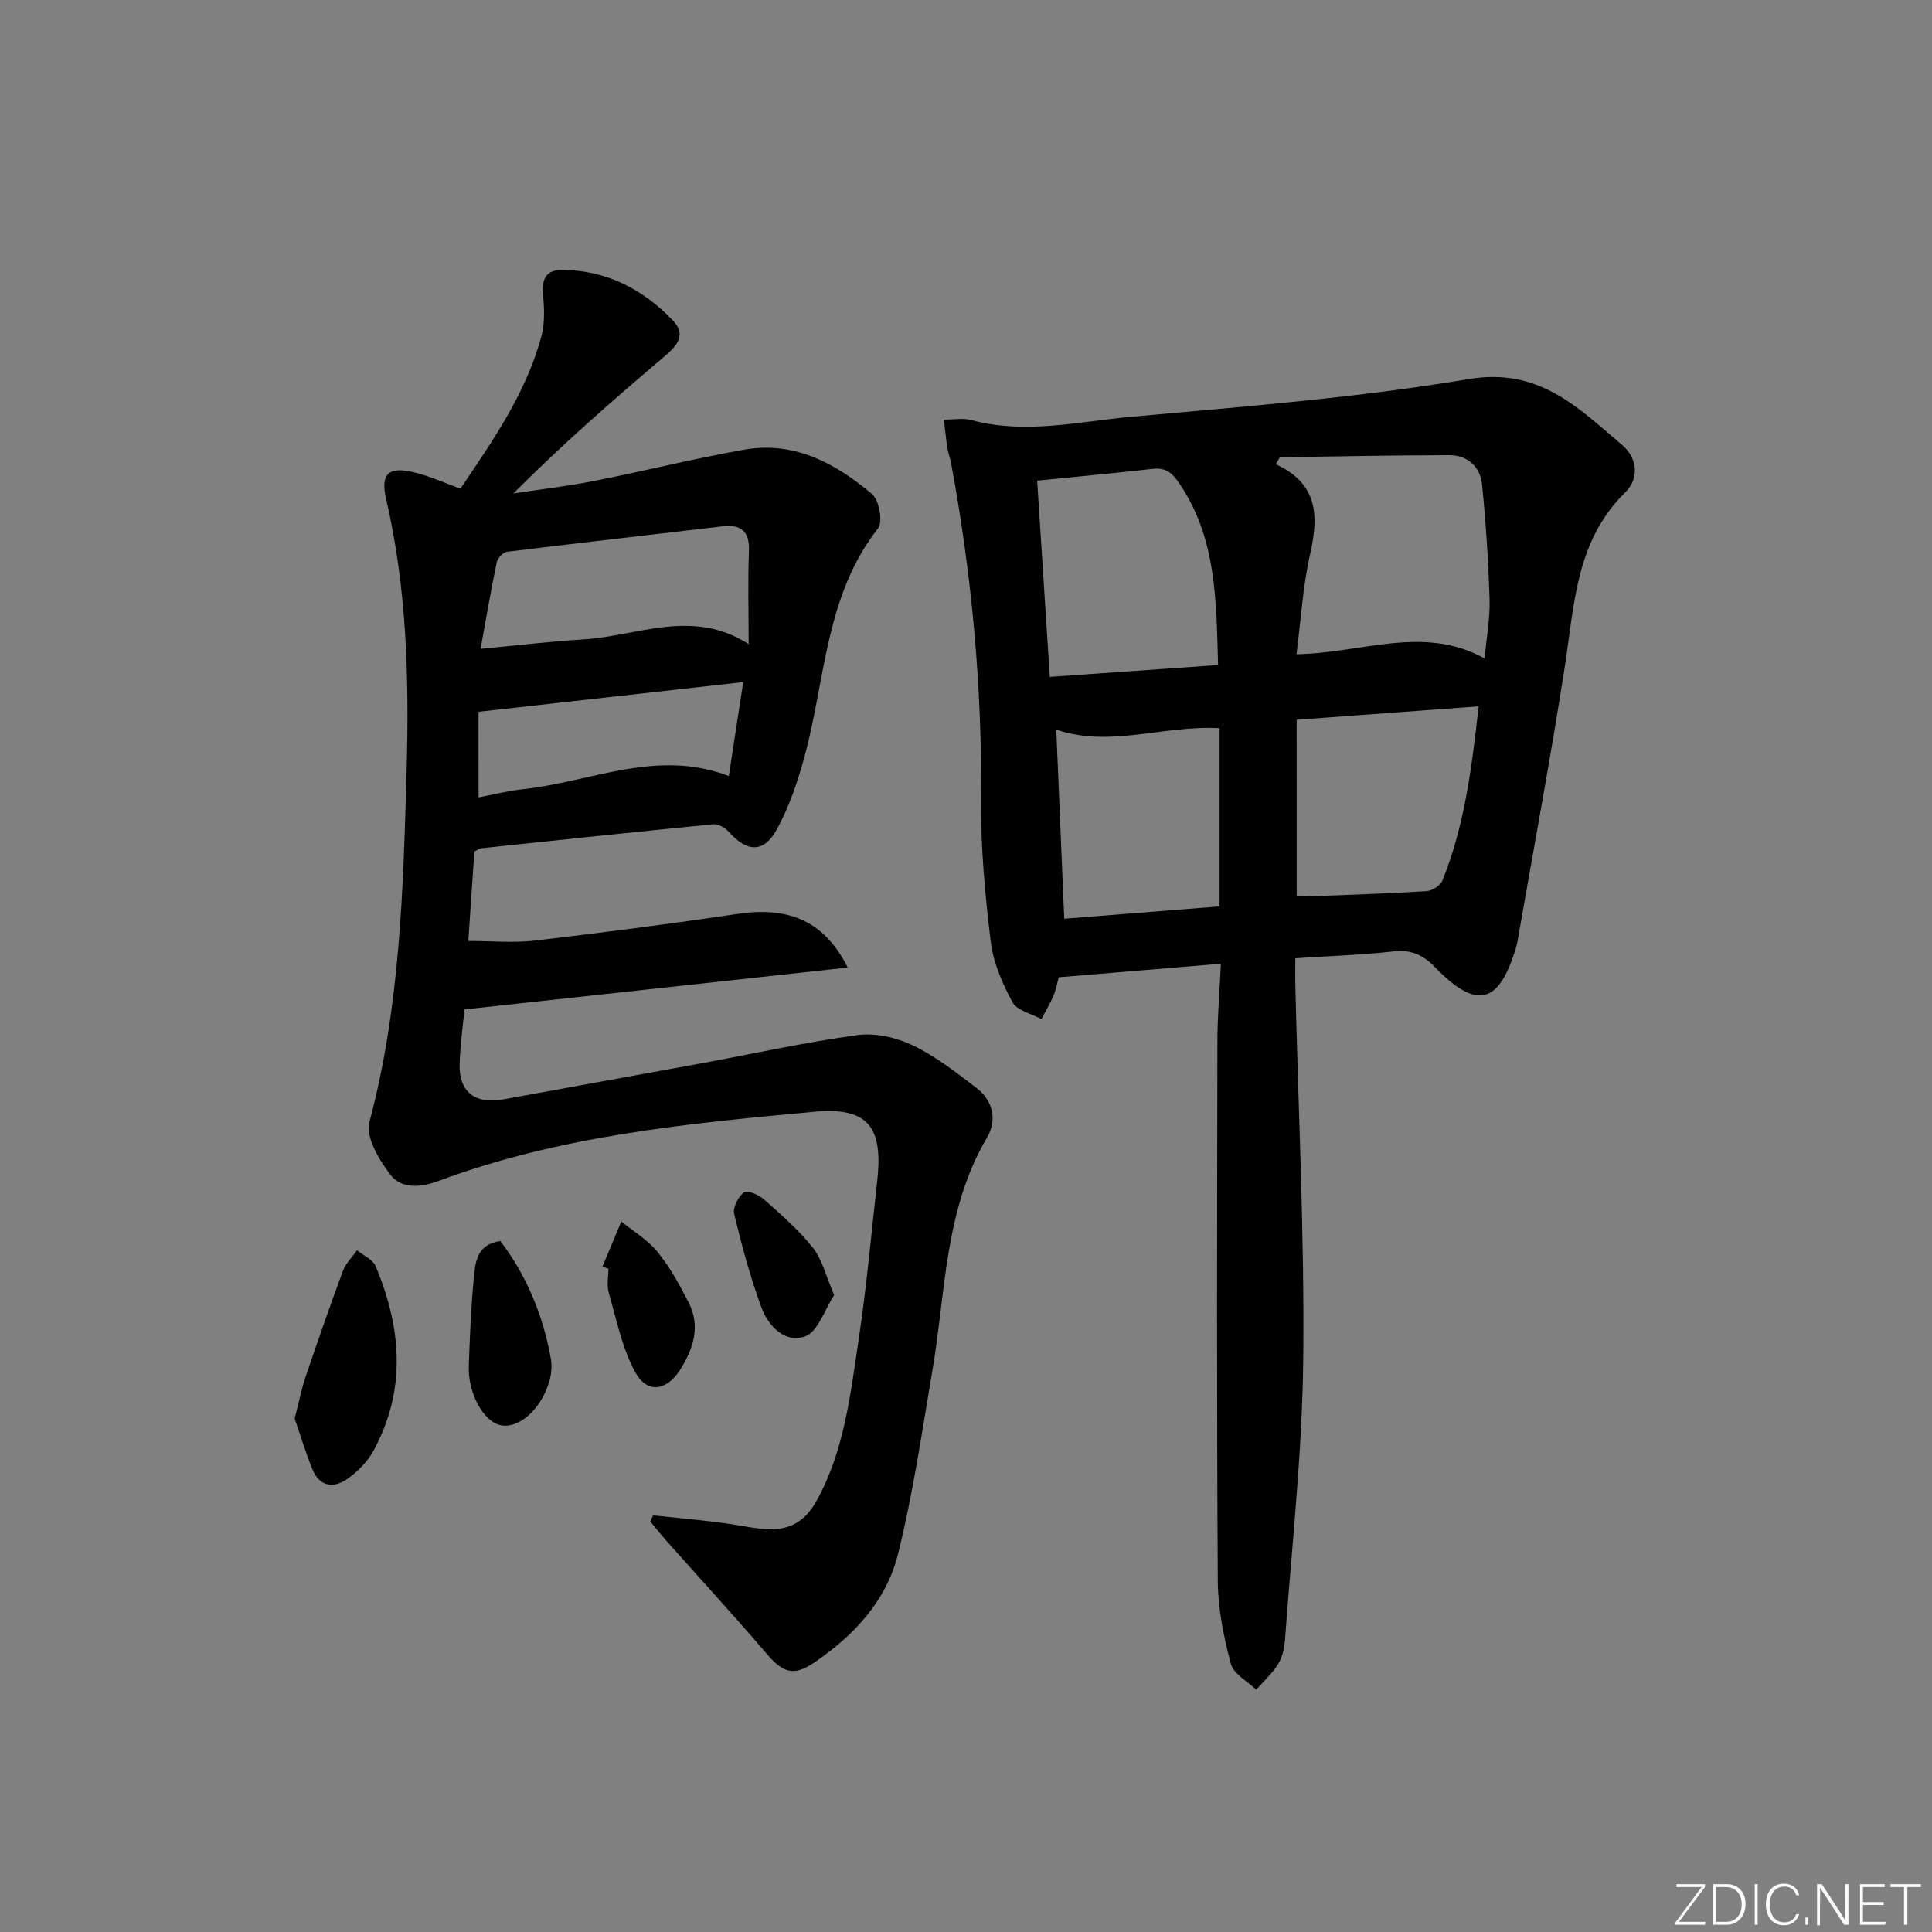 <svg enable-background="new 0 0 400 400" viewBox="0 0 400 400" xmlns="http://www.w3.org/2000/svg"><rect x="0" y="0" width="400" height="400" fill="#808080" stroke="none"/><g fill="#fafbfc"><path d="m346.9 398 5.4-7.3h-5.2v-.6h5.9v.6l-5.4 7.2h5.5l-.1.6h-6.2v-.5z"/><path d="m354.7 390.1h2.8c2.3 0 3.9 1.6 3.9 4.1s-1.6 4.3-3.9 4.3h-2.8zm.6 7.8h2c2.2 0 3.3-1.6 3.3-3.6 0-1.8-1-3.6-3.3-3.6h-2z"/><path d="m363.9 390.1v8.4h-.6v-8.4z"/><path d="m372.5 396.3c-.4 1.3-1.4 2.3-3.2 2.3-2.4 0-3.7-1.9-3.7-4.3 0-2.3 1.2-4.3 3.7-4.3 1.8 0 2.9 1 3.2 2.4h-.6c-.4-1.1-1.1-1.8-2.5-1.8-2.1 0-3 1.9-3 3.7s.9 3.7 3 3.7c1.4 0 2.1-.7 2.5-1.7z"/><path d="m373.8 398.5v-1.5h.6v1.5z"/><path d="m376.2 398.5v-8.4h1c1.3 2 4.4 6.7 4.9 7.6-.1-1.2-.1-2.4-.1-3.8v-3.8h.7v8.4h-.9c-1.2-1.9-4.4-6.8-5-7.7.1 1.1 0 2.3 0 3.9v3.9h-.6z"/><path d="m390 394.4h-4.3v3.5h4.7l-.1.6h-5.2v-8.4h5.1v.6h-4.5v3.1h4.3z"/><path d="m394.2 390.7h-2.8v-.6h6.3v.6h-2.8v7.8h-.7z"/></g><path d="m95.33 101.18c6.57-9.78 13.59-19.71 16.78-31.63.74-2.78.55-5.9.31-8.82-.26-3.14.8-4.87 3.95-4.85 9.18.05 16.76 4.01 22.92 10.45 3.23 3.38.31 5.75-2.44 8.08-10.37 8.79-20.59 17.77-30.57 27.75 5.59-.85 11.21-1.5 16.75-2.59 10.4-2.05 20.69-4.66 31.13-6.48 10.31-1.8 18.87 2.85 26.39 9.2 1.47 1.24 2.28 5.77 1.24 7.1-10.88 13.86-10.88 31.05-15.14 46.94-1.41 5.24-3.18 10.53-5.75 15.28-2.75 5.08-6.24 4.88-10.08.55-.73-.83-2.17-1.6-3.2-1.5-16.03 1.57-32.05 3.28-48.06 4.97-.3.03-.59.28-1.35.67-.4 5.97-.83 12.2-1.25 18.52 4.97 0 9.41.43 13.75-.08 14.01-1.64 28.01-3.45 41.96-5.52 9.52-1.42 17.62.61 22.84 11.1-26.56 2.9-52.59 5.75-79.34 8.67-.26 2.75-.87 7.01-1.01 11.27-.19 5.8 3.23 8.42 9 7.36 13.53-2.49 27.08-4.9 40.61-7.39 10.91-2 21.75-4.42 32.73-5.92 3.7-.51 8.06.48 11.47 2.11 4.73 2.26 8.99 5.61 13.2 8.83 3.49 2.66 4.3 6.69 2.16 10.31-8.8 14.93-8.51 31.87-11.28 48.16-2.17 12.73-4.02 25.57-7.14 38.08-2.4 9.65-9.14 16.87-17.36 22.43-4.27 2.89-6.47 2.08-9.78-1.79-6.8-7.95-13.88-15.65-20.83-23.47-1.14-1.28-2.2-2.64-3.3-3.96.19-.42.38-.85.57-1.27 4.48.47 8.97.88 13.44 1.43 2.97.36 5.9 1 8.86 1.34 5.04.57 8.81-.84 11.53-5.75 5.82-10.49 7.02-22.08 8.75-33.52 1.63-10.83 2.59-21.76 3.82-32.66 1.27-11.25-1.86-15.43-13.02-14.4-26.27 2.41-52.59 4.96-77.62 14.26-3.71 1.38-7.76 1.88-10.16-1.25-2.33-3.05-5.15-7.78-4.33-10.85 6.36-23.88 7.01-48.2 7.7-72.66.54-19.04.08-37.82-4.25-56.43-1.21-5.21.58-6.77 5.92-5.42 3.13.75 6.11 2.12 9.48 3.35zm4.17 33.15c7.99-.75 14.57-1.55 21.18-1.94 11.3-.67 22.63-6.54 34.32.96 0-6.96-.18-13.07.06-19.17.17-4.26-1.62-5.67-5.63-5.19-14.82 1.76-29.66 3.42-44.47 5.25-.81.1-1.94 1.31-2.12 2.18-1.17 5.61-2.13 11.27-3.34 17.91zm-.42 30.76c3.07-.58 6.12-1.37 9.22-1.7 14.02-1.48 27.66-8.45 42.59-2.72 1-6.47 1.97-12.77 2.99-19.45-18.45 2.07-36.28 4.07-54.81 6.15.01 4.93.01 10.98.01 17.72z" fill="#010000"/><path d="m252.77 199.53c-11.91.99-22.65 1.89-33.58 2.8-.35 1.3-.56 2.62-1.07 3.81-.72 1.67-1.66 3.25-2.51 4.86-2.06-1.13-5.04-1.76-5.98-3.49-2.1-3.88-3.99-8.22-4.51-12.55-1.18-9.72-2.09-19.55-2-29.33.22-23.54-1.93-46.8-6.24-69.91-.18-.97-.58-1.91-.72-2.88-.3-1.98-.5-3.97-.73-5.96 1.91.01 3.93-.38 5.71.1 11.11 3 22.13.3 33.09-.69 23.32-2.12 46.74-3.92 69.8-7.8 14.57-2.46 22.65 5.86 31.78 13.61 3.3 2.8 3.55 7.02.69 9.83-10.21 10-10.53 23.1-12.5 35.9-2.94 19-6.49 37.91-9.78 56.86-.09.49-.19.98-.33 1.46-3.54 11.79-8.14 13.01-16.78 4.11-2.55-2.63-5-3.69-8.65-3.28-6.44.72-12.93.94-20.28 1.42 0 1.96-.04 3.87.01 5.78.61 25.79 1.9 51.58 1.63 77.36-.2 19.23-2.37 38.45-3.75 57.67-.13 1.79-.5 3.75-1.41 5.25-1.2 1.99-3.03 3.61-4.58 5.38-1.82-1.77-4.7-3.27-5.25-5.38-1.47-5.56-2.66-11.37-2.7-17.1-.23-37.16-.15-74.32-.08-111.48-.01-5.25.45-10.51.72-16.35zm15.66-64.08c13.83-.25 26.2-6.13 38.94.87.4-4.4 1.15-8.31 1.03-12.19-.24-7.93-.76-15.87-1.55-23.77-.37-3.7-2.97-6.12-6.79-6.12-11.69.01-23.39.27-35.08.43-.28.48-.57.96-.85 1.44 8.89 4.09 8.86 10.82 7.11 18.65-1.52 6.71-1.91 13.66-2.81 20.69zm-53.7-35.94c.88 13.61 1.73 26.92 2.62 40.63 11.98-.84 23.34-1.64 34.84-2.45-.39-13.24-.28-25.99-7.83-37.32-1.61-2.42-2.88-3.62-5.77-3.29-7.57.86-15.17 1.56-23.86 2.43zm53.74 86.06c1.1 0 1.9.03 2.69 0 8.06-.32 16.13-.56 24.19-1.07 1.17-.07 2.88-1.17 3.3-2.22 4.61-11.42 6.06-23.47 7.49-36.04-13.05.96-25.34 1.87-37.68 2.78.01 12.52.01 24.41.01 36.55zm-48.13 4.64c11.13-.88 21.64-1.71 32.16-2.55 0-12.77 0-24.84 0-36.89-11.53-.68-22.67 4.11-33.81.29.55 12.88 1.08 25.6 1.65 39.15z" fill="#010000"/><path d="m61.01 293.7c.91-3.51 1.41-6.12 2.25-8.61 2.5-7.37 5.05-14.72 7.76-22.01.58-1.55 1.91-2.82 2.89-4.22 1.31 1.07 3.26 1.88 3.85 3.27 5.37 12.77 6.44 25.63-.44 38.24-1.22 2.24-3.23 4.27-5.33 5.77-2.87 2.06-5.82 1.72-7.31-1.94-1.46-3.62-2.59-7.39-3.67-10.5z" fill="#010000"/><path d="m103.59 256.94c5.47 7.21 8.84 15.37 10.44 24.29.26 1.43.15 3.04-.22 4.45-1.57 5.88-6.25 10.15-10.09 9.41-3.59-.69-6.87-6.59-6.66-12.33.21-5.97.45-11.95 1.01-17.9.33-3.35.49-7.2 5.52-7.92z" fill="#010000"/><path d="m124.73 262.24c1.3-3.11 2.6-6.23 3.9-9.34 2.54 2.07 5.5 3.8 7.51 6.3 2.57 3.18 4.6 6.86 6.46 10.53 2.52 4.97.88 9.72-1.88 14-2.75 4.25-6.73 4.8-9.13.49-2.79-5.01-3.93-10.96-5.56-16.58-.44-1.53-.07-3.3-.07-4.95-.41-.15-.82-.3-1.23-.45z" fill="#010000"/><path d="m172.71 268.13c-2.01 3.06-3.34 7.55-5.99 8.54-4.1 1.54-7.63-2.05-9.06-5.93-2.33-6.31-4.08-12.85-5.66-19.4-.32-1.33.84-3.54 2.01-4.48.63-.5 3.06.47 4.11 1.41 3.58 3.18 7.25 6.37 10.21 10.1 1.91 2.43 2.65 5.78 4.38 9.76z" fill="#010000"/></svg>